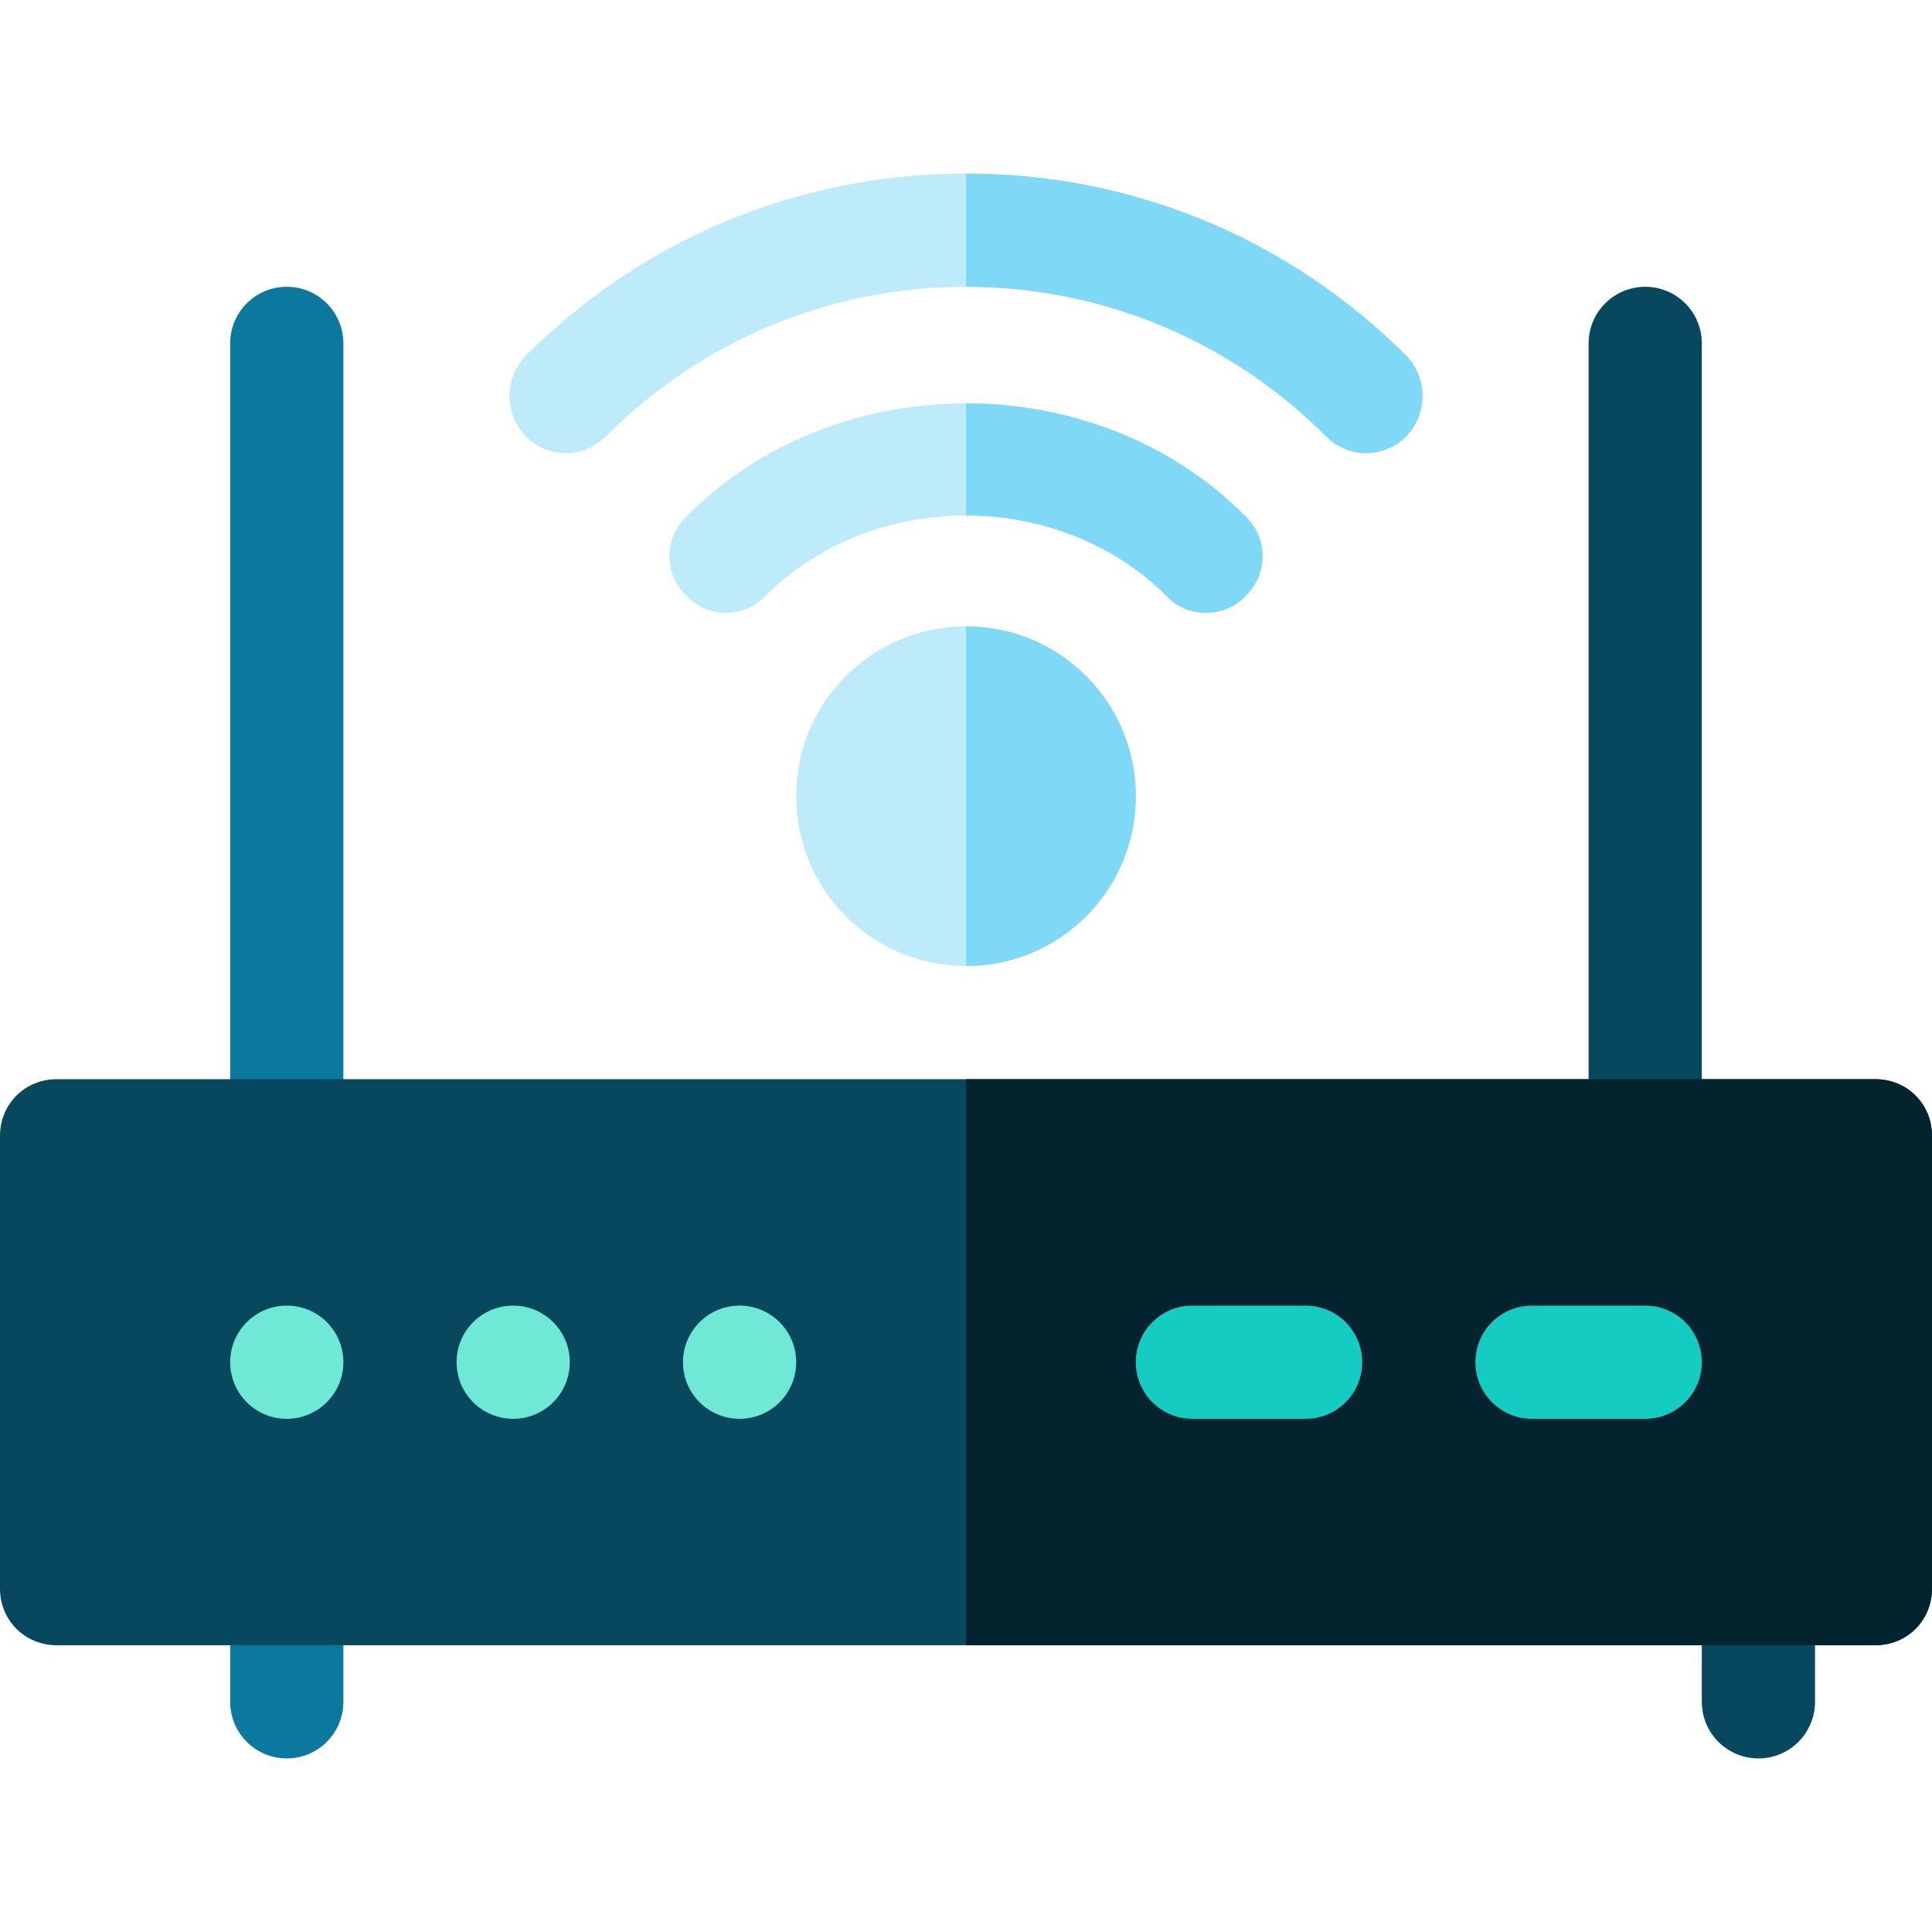 <svg height="512pt" viewBox="0 -46 512 512" width="512pt" xmlns="http://www.w3.org/2000/svg"><path d="m76 420c-8.289 0-15-6.711-15-15v-30c0-8.289 6.711-15 15-15s15 6.711 15 15v30c0 8.289-6.711 15-15 15zm0 0" fill="#0b799d"/><path d="m466 420c-8.289 0-15-6.711-15-15v-30c0-8.289 6.711-15 15-15s15 6.711 15 15v30c0 8.289-6.711 15-15 15zm0 0" fill="#07485e"/><path d="m76 270c-8.289 0-15-6.711-15-15v-210c0-8.289 6.711-15 15-15s15 6.711 15 15v210c0 8.289-6.711 15-15 15zm0 0" fill="#0b799d"/><path d="m436 270c-8.289 0-15-6.711-15-15v-210c0-8.289 6.711-15 15-15s15 6.711 15 15v210c0 8.289-6.711 15-15 15zm0 0" fill="#07485e"/><path d="m497 240h-482c-8.402 0-15 6.598-15 15v120c0 8.398 6.598 15 15 15h482c8.402 0 15-6.602 15-15v-120c0-8.402-6.598-15-15-15zm0 0" fill="#07485e"/><path d="m512 255v120c0 8.398-6.598 15-15 15h-241v-150h241c8.402 0 15 6.598 15 15zm0 0" fill="#03232e"/><g fill="#6fe8d5"><path d="m91 315c0 8.285-6.715 15-15 15s-15-6.715-15-15 6.715-15 15-15 15 6.715 15 15zm0 0"/><path d="m151 315c0 8.285-6.715 15-15 15s-15-6.715-15-15 6.715-15 15-15 15 6.715 15 15zm0 0"/><path d="m211 315c0 8.285-6.715 15-15 15s-15-6.715-15-15 6.715-15 15-15 15 6.715 15 15zm0 0"/></g><path d="m346 330h-30c-8.289 0-15-6.711-15-15s6.711-15 15-15h30c8.289 0 15 6.711 15 15s-6.711 15-15 15zm0 0" fill="#15ccc2"/><path d="m436 330h-30c-8.289 0-15-6.711-15-15s6.711-15 15-15h30c8.289 0 15 6.711 15 15s-6.711 15-15 15zm0 0" fill="#15ccc2"/><path d="m372.699 69.602c-5.797 5.789-15.117 6.176-21.301 0-25.496-25.504-59.398-39.602-95.398-39.602s-69.902 14.098-95.398 39.602c-6 5.996-15.301 5.996-21.301 0-5.703-6-5.703-15.301 0-21.301 31.199-31.199 72.602-48.301 116.699-48.301s85.5 17.102 116.699 48.301c5.703 6 5.703 15.301 0 21.301zm0 0" fill="#beebfa"/><path d="m330.098 111.898c-5.402 6.004-15.598 6-20.996 0-14.102-14.098-33.602-21.301-53.102-21.301s-39 7.203-53.102 21.301c-5.699 6-15.301 6-21 0-6-5.699-6-15.297 0-21 19.801-20.098 47.098-30 74.102-30 27 0 54.301 9.902 74.098 30 6 5.699 6 15.301 0 21zm0 0" fill="#beebfa"/><path d="m256 120c-24.902 0-45 20.098-45 45 0 24.898 20.098 45 45 45s45-20.102 45-45c0-24.902-20.098-45-45-45zm0 0" fill="#beebfa"/><path d="m301 165c0 24.898-20.098 45-45 45v-90c24.902 0 45 20.098 45 45zm0 0" fill="#7ed8f6"/><path d="m330.098 90.898c6 5.699 6 15.301 0 21-5.402 6.004-15.598 6-20.996 0-14.102-14.098-33.602-21.301-53.102-21.301v-29.699c27 0 54.301 9.902 74.098 30zm0 0" fill="#7ed8f6"/><path d="m372.699 69.602c-5.797 5.789-15.117 6.176-21.301 0-25.496-25.504-59.398-39.602-95.398-39.602v-30c44.098 0 85.5 17.102 116.699 48.301 5.703 6 5.703 15.301 0 21.301zm0 0" fill="#7ed8f6"/></svg>